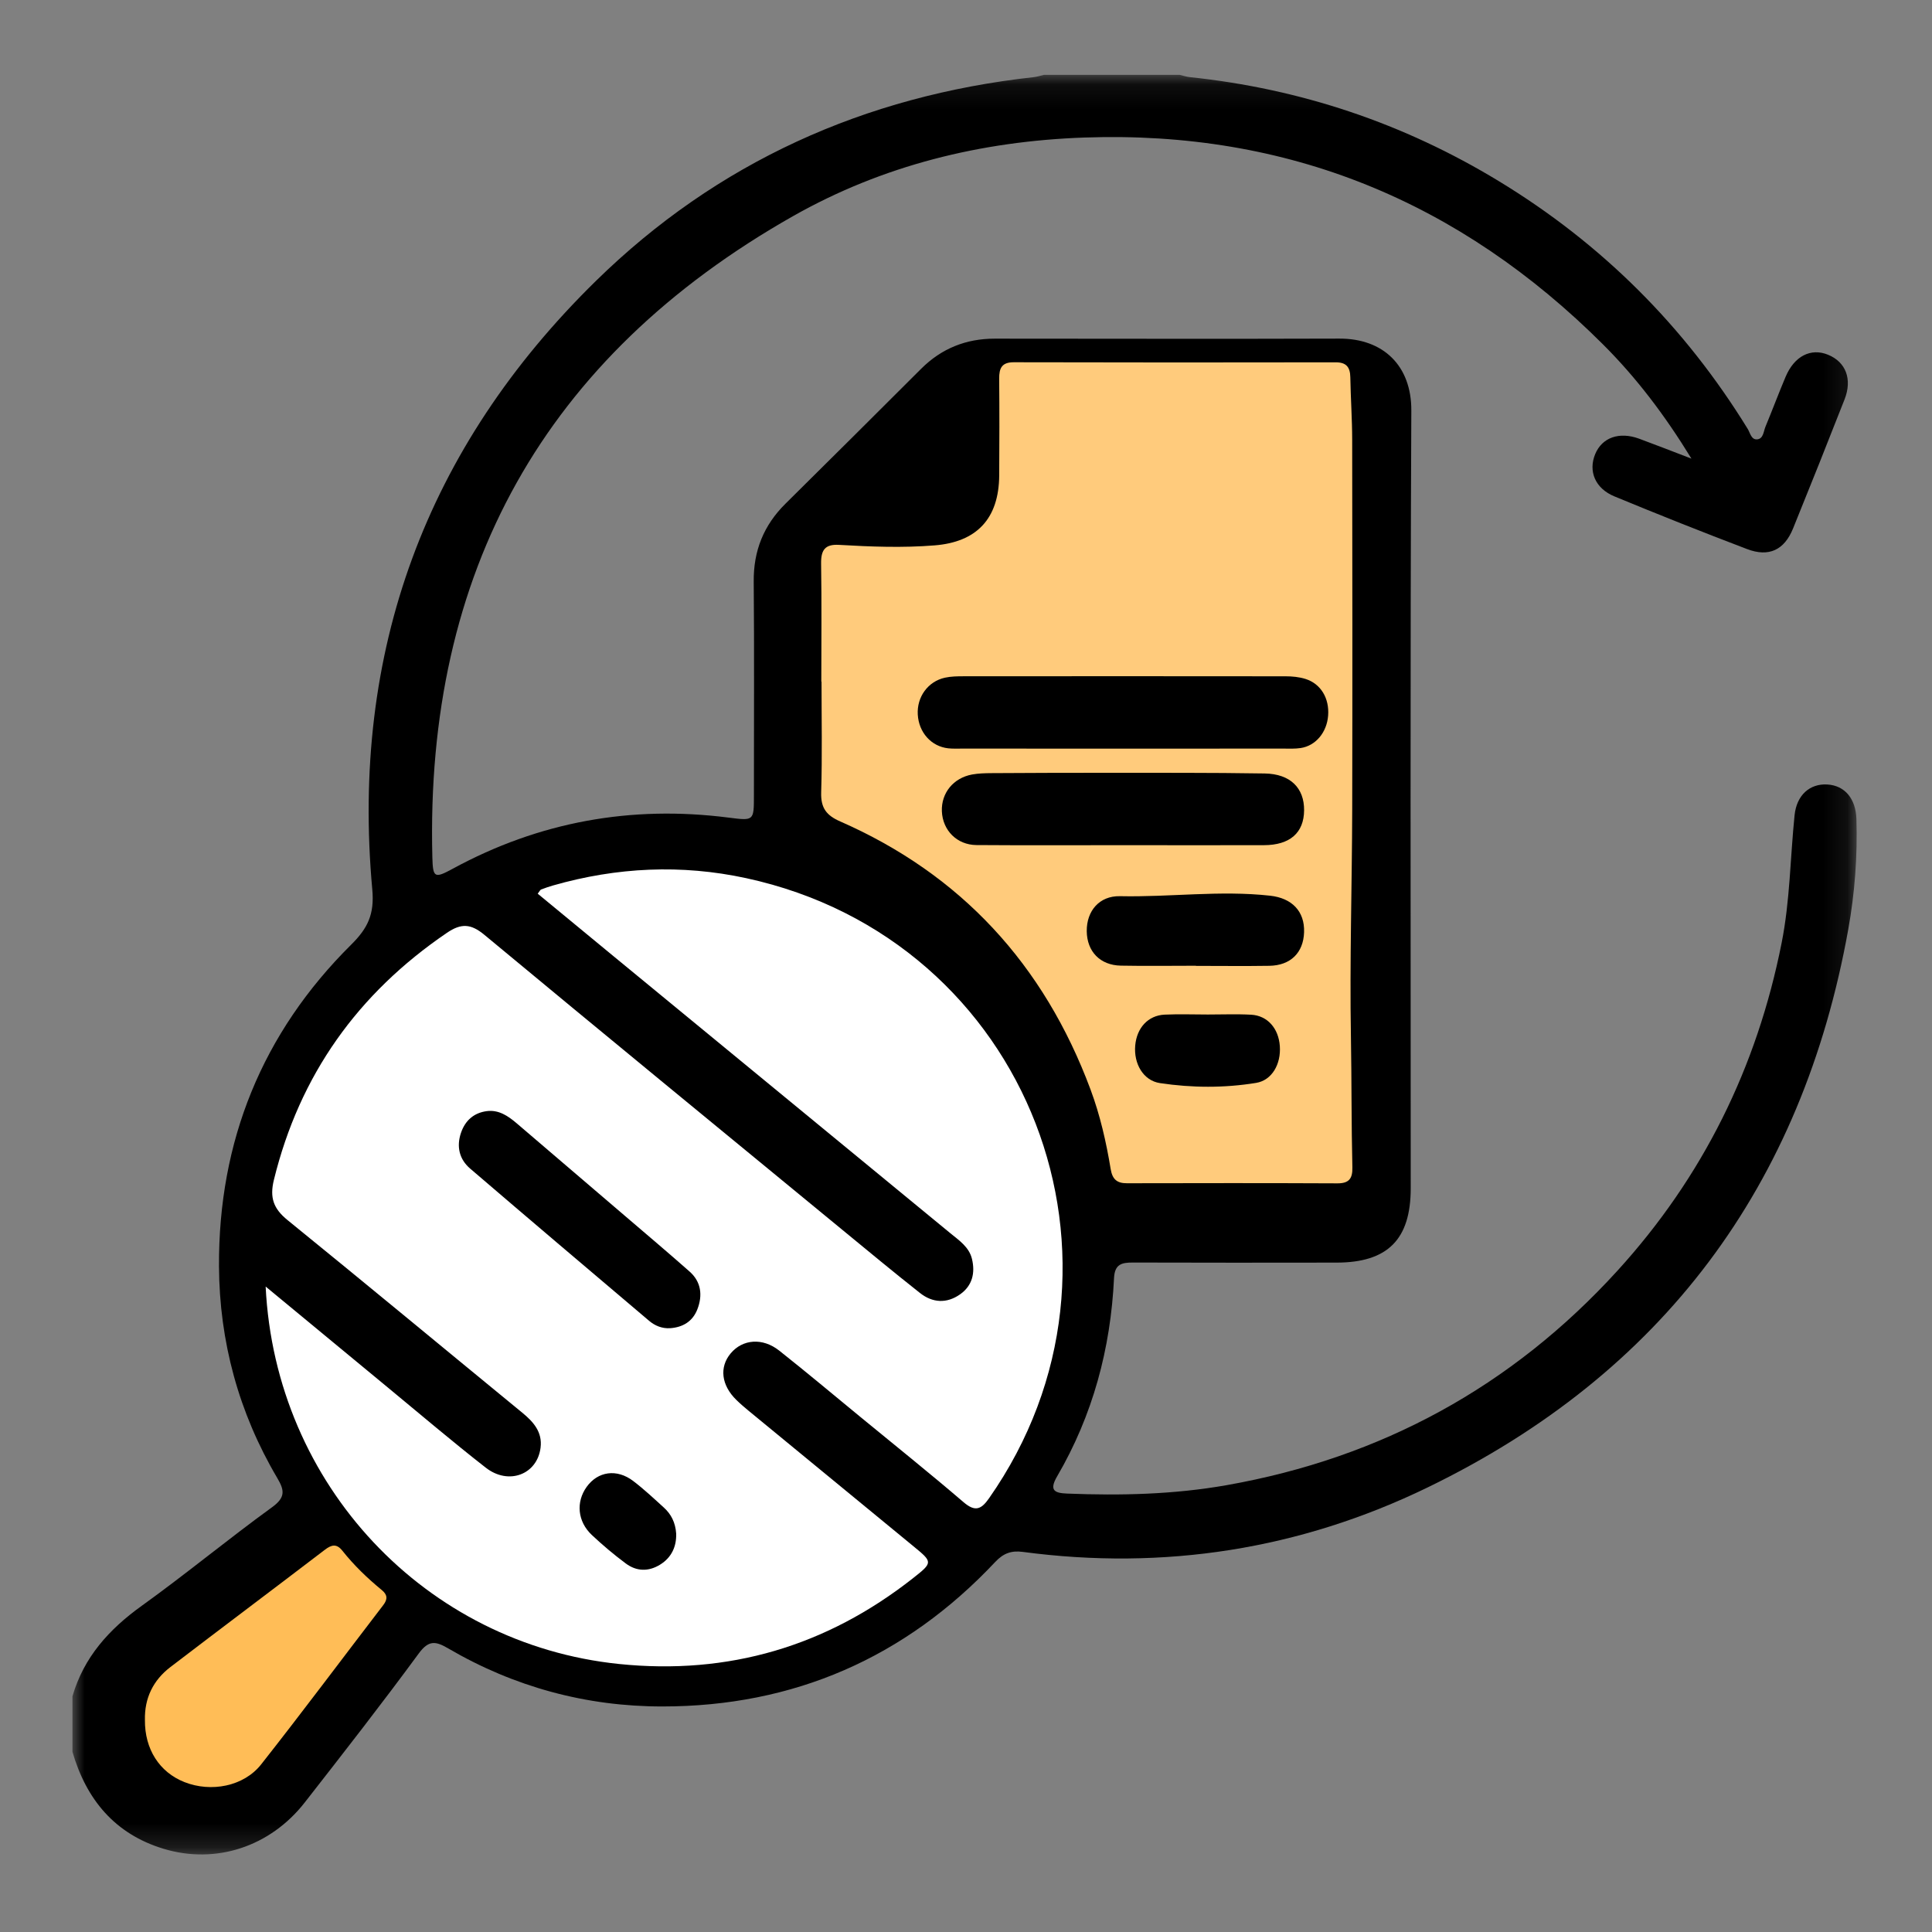 <?xml version="1.0" encoding="UTF-8"?>
<svg width="80px" height="80px" viewBox="0 0 80 80" version="1.1" xmlns="http://www.w3.org/2000/svg" xmlns:xlink="http://www.w3.org/1999/xlink">
    <rect x="0" y="0" width="80" height="80" fill="#808080" stroke="none"/>
    <!-- Generator: Sketch 63.1 (92452) - https://sketch.com -->
    <title>Retrospective Sessions</title>
    <desc>Created with Sketch.</desc>
    <defs>
        <polygon id="path-1" points="2.11428571e-05 0.1 73.88 0.1 73.88 73.789 2.11428571e-05 73.789"></polygon>
    </defs>
    <g id="Retrospective-Sessions" stroke="none" stroke-width="1" fill="none" fill-rule="evenodd">
        <g id="Group-12" transform="translate(3, 3)">
            <g id="Group-3">
                <mask id="mask-2" fill="white">
                    <use xlink:href="#path-1"></use>
                </mask>
                <g id="Clip-2"></g>
                <path d="M2.11428571e-05,67.24 C0.47,65.622 1.513,64.467 2.866,63.495 C4.698,62.179 6.438,60.737 8.263,59.413 C8.821,59.008 8.788,58.72 8.482,58.203 C6.885,55.501 6.084,52.546 6.068,49.434 C6.043,44.265 7.85,39.776 11.544,36.114 C12.225,35.439 12.509,34.86 12.416,33.836 C11.519,23.998 14.624,15.541 21.674,8.634 C26.686,3.723 32.807,0.966 39.808,0.194 C39.949,0.178 40.087,0.132 40.226,0.1 L45.849,0.1 C45.988,0.132 46.126,0.18 46.267,0.194 C50.854,0.675 55.12,2.105 59.06,4.499 C63.326,7.09 66.756,10.514 69.368,14.758 C69.474,14.929 69.517,15.231 69.781,15.19 C70.019,15.152 70.025,14.86 70.104,14.669 C70.389,13.982 70.649,13.286 70.938,12.602 C71.3,11.744 71.982,11.398 72.696,11.689 C73.431,11.989 73.708,12.7 73.379,13.54 C72.679,15.325 71.968,17.105 71.247,18.882 C70.885,19.775 70.248,20.081 69.34,19.735 C67.5,19.035 65.671,18.307 63.851,17.555 C63.049,17.224 62.761,16.51 63.054,15.802 C63.339,15.117 64.047,14.863 64.872,15.165 C65.539,15.41 66.201,15.671 67.039,15.991 C65.923,14.17 64.747,12.628 63.375,11.259 C57.451,5.35 50.334,2.4 41.903,2.695 C37.621,2.845 33.553,3.846 29.846,5.945 C19.537,11.783 14.6,20.695 14.903,32.502 C14.925,33.352 14.995,33.381 15.75,32.971 C19.325,31.027 23.134,30.339 27.167,30.855 C28.223,30.989 28.218,30.995 28.218,29.922 C28.216,26.975 28.236,24.027 28.21,21.08 C28.198,19.804 28.624,18.748 29.526,17.856 C31.404,16 33.273,14.137 35.141,12.272 C35.984,11.43 37,11.023 38.187,11.023 C42.945,11.024 47.702,11.037 52.46,11.021 C54.279,11.015 55.449,12.144 55.44,14.002 C55.389,24.736 55.416,35.471 55.415,46.205 C55.415,48.321 54.462,49.279 52.347,49.282 C49.536,49.286 46.724,49.288 43.913,49.279 C43.448,49.278 43.157,49.342 43.129,49.927 C42.99,52.842 42.251,55.601 40.773,58.133 C40.426,58.728 40.681,58.825 41.191,58.846 C43.403,58.934 45.61,58.883 47.796,58.497 C54.193,57.366 59.601,54.416 63.969,49.624 C67.509,45.741 69.752,41.197 70.774,36.042 C71.121,34.293 71.129,32.521 71.309,30.761 C71.394,29.92 71.943,29.441 72.665,29.484 C73.39,29.526 73.843,30.071 73.87,30.91 C73.918,32.448 73.803,33.981 73.532,35.488 C71.623,46.107 65.838,53.877 56.108,58.595 C50.827,61.156 45.199,62.04 39.347,61.26 C38.882,61.199 38.551,61.314 38.211,61.676 C34.481,65.645 29.863,67.661 24.423,67.661 C21.275,67.662 18.29,66.854 15.556,65.255 C15.043,64.956 14.753,64.903 14.341,65.465 C12.808,67.552 11.214,69.594 9.619,71.636 C8.19,73.466 5.938,74.213 3.765,73.552 C1.755,72.941 0.574,71.513 2.11428571e-05,69.54 L2.11428571e-05,67.24 Z" id="Fill-1" fill="#000000" mask="url(#mask-2)"></path>
            </g>
            <path d="M22.63,65.902 C27.171,66.369 31.222,65.167 34.8,62.354 C35.638,61.695 35.625,61.686 34.818,61.023 C32.542,59.156 30.269,57.286 27.997,55.416 C27.824,55.274 27.653,55.127 27.493,54.97 C26.866,54.36 26.777,53.611 27.257,53.039 C27.751,52.451 28.576,52.38 29.267,52.927 C30.401,53.824 31.51,54.755 32.627,55.673 C34.054,56.845 35.495,57.999 36.896,59.2 C37.375,59.611 37.627,59.508 37.953,59.042 C44.746,49.345 39.656,35.906 27.895,33.362 C25.213,32.782 22.54,32.91 19.901,33.665 C19.733,33.713 19.568,33.77 19.405,33.833 C19.367,33.848 19.345,33.905 19.266,34.006 C20.298,34.857 21.33,35.71 22.363,36.56 C27.025,40.394 31.687,44.227 36.348,48.062 C36.713,48.362 37.129,48.636 37.247,49.129 C37.386,49.705 37.266,50.234 36.759,50.593 C36.202,50.987 35.614,50.951 35.092,50.538 C33.996,49.673 32.921,48.781 31.842,47.894 C26.91,43.838 21.972,39.79 17.059,35.711 C16.499,35.246 16.098,35.223 15.505,35.627 C11.818,38.136 9.407,41.511 8.342,45.853 C8.159,46.596 8.326,47.05 8.907,47.522 C12.161,50.163 15.385,52.839 18.625,55.496 C19.091,55.878 19.464,56.299 19.384,56.943 C19.247,58.055 18.061,58.513 17.114,57.773 C15.738,56.7 14.408,55.566 13.061,54.455 C11.411,53.094 9.762,51.729 8,50.273 C8.399,58.494 14.63,65.077 22.63,65.902" id="Fill-4" fill="#FFFFFF"></path>
            <path d="M31.003,29.814 C30.984,30.467 31.228,30.767 31.793,31.015 C36.776,33.203 40.223,36.92 42.159,42.121 C42.555,43.185 42.806,44.291 42.991,45.41 C43.062,45.837 43.256,45.997 43.662,45.996 C46.568,45.99 49.474,45.986 52.379,46 C52.857,46.002 53.011,45.804 52.999,45.336 C52.956,43.536 52.97,41.735 52.939,39.934 C52.884,36.802 52.984,33.667 52.992,30.533 C53.004,25.426 52.999,20.319 52.991,15.212 C52.99,14.349 52.928,13.487 52.914,12.624 C52.907,12.193 52.741,12.002 52.308,12.003 C47.865,12.01 43.423,12.012 38.98,12 C38.485,11.999 38.37,12.24 38.374,12.684 C38.386,14.018 38.384,15.35 38.375,16.683 C38.363,18.489 37.435,19.444 35.701,19.583 C34.378,19.689 33.063,19.639 31.746,19.562 C31.17,19.528 30.992,19.765 31,20.335 C31.026,21.964 31.009,23.593 31.009,25.223 L31.018,25.223 C31.018,26.753 31.049,28.284 31.003,29.814" id="Fill-6" fill="#FFCB7C"></path>
            <path d="M4.635,70.792 C5.736,71.228 7.093,70.975 7.815,70.058 C9.53,67.882 11.186,65.659 12.873,63.46 C13.061,63.215 13.04,63.031 12.813,62.844 C12.215,62.353 11.659,61.819 11.178,61.213 C10.941,60.914 10.733,60.957 10.45,61.174 C8.323,62.799 6.181,64.404 4.055,66.03 C3.343,66.575 2.98,67.314 3.001,68.223 C2.99,69.425 3.598,70.381 4.635,70.792" id="Fill-8" fill="#FFBD57"></path>
            <path d="M24.747,51.998 C25.269,51.962 25.68,51.723 25.877,51.214 C26.101,50.635 26.033,50.076 25.555,49.653 C24.659,48.861 23.746,48.091 22.839,47.314 C21.357,46.046 19.874,44.778 18.392,43.511 C18.032,43.204 17.644,42.944 17.152,43.01 C16.631,43.08 16.269,43.386 16.091,43.9 C15.891,44.48 16.022,45.005 16.466,45.387 C18.928,47.499 21.402,49.594 23.876,51.69 C24.122,51.899 24.415,52.017 24.747,51.998" id="Fill-12" fill="#000000"></path>
            <path d="M24.999,60.501 C24.967,60.042 24.789,59.699 24.495,59.431 C24.078,59.051 23.665,58.664 23.22,58.325 C22.539,57.807 21.756,57.923 21.292,58.569 C20.842,59.196 20.912,60.001 21.506,60.56 C21.954,60.981 22.425,61.378 22.915,61.742 C23.36,62.072 23.856,62.083 24.332,61.789 C24.807,61.495 25.016,61.039 24.999,60.501" id="Fill-14" fill="#000000"></path>
            <path d="M43.524,27.999 C45.734,27.999 47.943,27.999 50.153,27.998 C50.388,27.998 50.625,28.01 50.857,27.975 C51.482,27.881 51.942,27.326 51.995,26.631 C52.049,25.917 51.696,25.316 51.059,25.114 C50.792,25.03 50.504,25.004 50.225,25.004 C45.782,24.998 41.34,25 36.898,25.003 C36.64,25.003 36.378,25.007 36.126,25.062 C35.423,25.217 34.96,25.862 35.003,26.589 C35.046,27.331 35.561,27.908 36.262,27.986 C36.448,28.006 36.638,27.998 36.825,27.998 C39.059,27.999 41.291,27.999 43.524,27.999" id="Fill-16" fill="#000000"></path>
            <path d="M43.53,31.997 C45.465,31.998 47.401,32.002 49.336,31.997 C50.413,31.994 50.993,31.485 51,30.553 C51.007,29.632 50.434,29.046 49.37,29.028 C47.121,28.991 44.87,29.003 42.621,29 C41.096,28.999 39.572,29.005 38.048,29.014 C37.783,29.016 37.514,29.023 37.253,29.07 C36.475,29.213 35.971,29.838 36.001,30.594 C36.033,31.382 36.624,31.986 37.433,31.992 C39.465,32.007 41.497,31.997 43.53,31.997" id="Fill-18" fill="#000000"></path>
            <path d="M46.522,36.995 C47.535,36.995 48.548,37.008 49.561,36.992 C50.44,36.977 50.97,36.451 50.999,35.605 C51.029,34.729 50.491,34.188 49.593,34.089 C47.518,33.859 45.448,34.154 43.374,34.109 C42.526,34.091 41.99,34.717 42,35.561 C42.01,36.4 42.552,36.968 43.409,36.985 C44.446,37.005 45.484,36.989 46.522,36.989 L46.522,36.995 Z" id="Fill-20" fill="#000000"></path>
            <path d="M47.014,39.009 C46.417,39.009 45.819,38.986 45.222,39.014 C44.539,39.048 44.072,39.56 44.007,40.29 C43.94,41.047 44.342,41.746 45.032,41.849 C46.355,42.047 47.692,42.056 49.014,41.84 C49.671,41.732 50.047,41.06 49.995,40.319 C49.944,39.583 49.485,39.054 48.806,39.017 C48.21,38.984 47.612,39.01 47.014,39.009" id="Fill-22" fill="#000000"></path>
        </g>
    </g>
</svg>